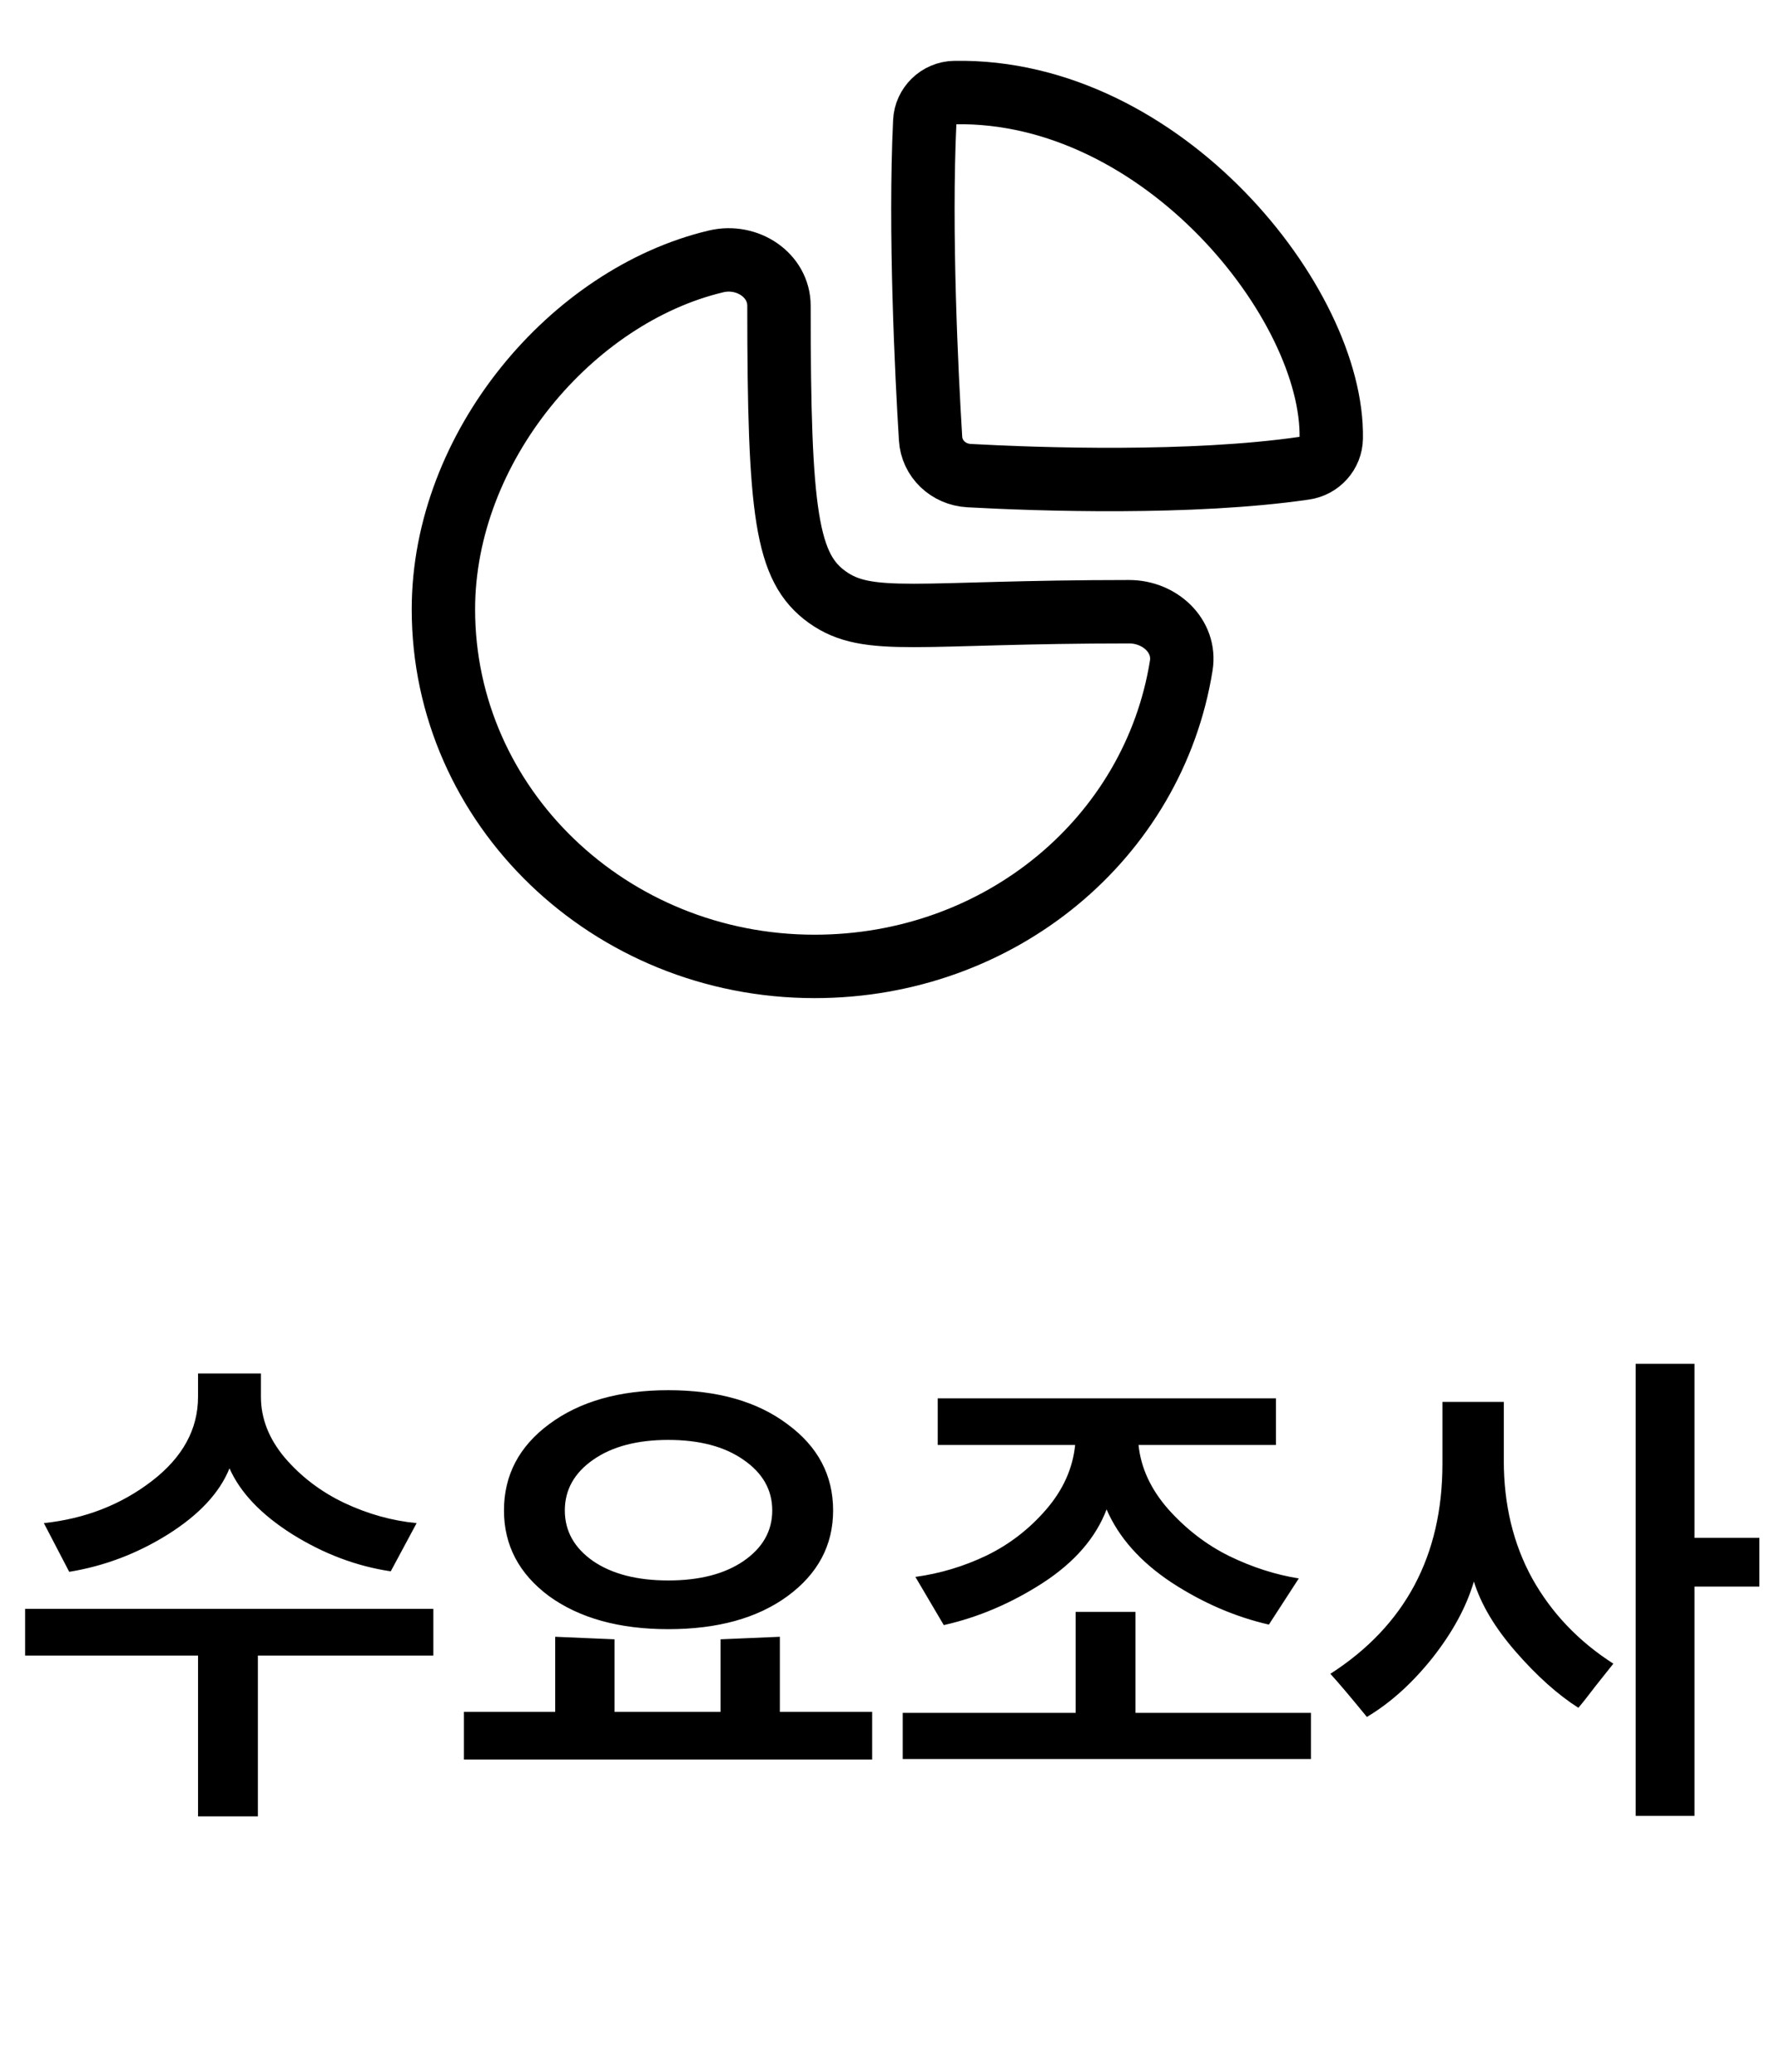 <svg width="42" height="49" viewBox="0 0 42 49" fill="none" xmlns="http://www.w3.org/2000/svg">
<path d="M6.102 42.96H4.686V39.156H0.594V38.052H10.254V39.156H6.102V42.96ZM9.858 36.024L9.246 37.164C8.438 37.044 7.662 36.752 6.918 36.288C6.182 35.824 5.686 35.304 5.43 34.728C5.198 35.304 4.714 35.824 3.978 36.288C3.25 36.744 2.47 37.04 1.638 37.176L1.038 36.024C2.014 35.92 2.866 35.588 3.594 35.028C4.322 34.468 4.686 33.804 4.686 33.036V32.484H6.174V33.036C6.174 33.548 6.362 34.028 6.738 34.476C7.122 34.924 7.59 35.28 8.142 35.544C8.702 35.808 9.274 35.968 9.858 36.024ZM19.713 35.724C19.713 36.548 19.353 37.224 18.633 37.752C17.921 38.272 16.981 38.532 15.813 38.532C14.653 38.532 13.713 38.272 12.993 37.752C12.281 37.224 11.925 36.548 11.925 35.724C11.925 34.892 12.281 34.212 12.993 33.684C13.713 33.148 14.653 32.88 15.813 32.88C16.981 32.88 17.921 33.148 18.633 33.684C19.353 34.212 19.713 34.892 19.713 35.724ZM20.637 41.616H10.977V40.488H13.137V38.712L14.541 38.772V40.488H17.049V38.772L18.453 38.712V40.488H20.637V41.616ZM17.589 36.924C18.045 36.612 18.273 36.212 18.273 35.724C18.273 35.236 18.045 34.836 17.589 34.524C17.141 34.212 16.549 34.056 15.813 34.056C15.077 34.056 14.485 34.212 14.037 34.524C13.589 34.836 13.365 35.236 13.365 35.724C13.365 36.212 13.589 36.612 14.037 36.924C14.485 37.228 15.077 37.38 15.813 37.38C16.549 37.38 17.141 37.228 17.589 36.924ZM30.732 37.332L30.024 38.424C29.224 38.24 28.456 37.908 27.72 37.428C26.984 36.94 26.472 36.364 26.184 35.7C25.928 36.372 25.424 36.952 24.672 37.44C23.928 37.92 23.148 38.252 22.332 38.436L21.66 37.296C22.244 37.216 22.804 37.048 23.34 36.792C23.884 36.528 24.356 36.164 24.756 35.7C25.156 35.236 25.384 34.728 25.44 34.176H22.188V33.072H30.192V34.176H26.94C26.996 34.72 27.232 35.228 27.648 35.7C28.072 36.172 28.552 36.54 29.088 36.804C29.632 37.068 30.18 37.244 30.732 37.332ZM31.02 41.604H21.36V40.512H25.452V38.124H26.868V40.512H31.02V41.604ZM40.095 32.256V36.372H41.631V37.524H40.095V42.948H38.703V32.256H40.095ZM38.175 39.348C38.079 39.468 37.939 39.644 37.755 39.876C37.579 40.108 37.443 40.28 37.347 40.392C36.859 40.08 36.367 39.64 35.871 39.072C35.375 38.504 35.043 37.948 34.875 37.404C34.699 38.004 34.371 38.608 33.891 39.216C33.411 39.816 32.895 40.28 32.343 40.608C31.951 40.128 31.663 39.788 31.479 39.588C33.247 38.452 34.131 36.796 34.131 34.62V33.156H35.583V34.548C35.583 35.588 35.807 36.516 36.255 37.332C36.711 38.148 37.351 38.82 38.175 39.348Z" fill="black"/>
<path fill-rule="evenodd" clip-rule="evenodd" d="M26.718 14.468C27.449 14.468 28.063 15.048 27.951 15.742C27.295 19.825 23.66 22.857 19.275 22.857C14.424 22.857 10.492 19.076 10.492 14.413C10.492 10.571 13.528 6.992 16.945 6.182C17.68 6.008 18.432 6.505 18.432 7.232C18.432 12.157 18.605 13.431 19.577 14.124C20.55 14.817 21.694 14.468 26.718 14.468Z" stroke="black" stroke-width="1.5" stroke-linecap="round" stroke-linejoin="round"/>
<path fill-rule="evenodd" clip-rule="evenodd" d="M31.5 10.366C31.558 7.202 27.515 2.101 22.589 2.189C22.206 2.195 21.899 2.502 21.882 2.87C21.758 5.472 21.925 8.843 22.019 10.372C22.047 10.848 22.436 11.222 22.93 11.249C24.564 11.339 28.198 11.462 30.866 11.073C31.228 11.021 31.494 10.718 31.5 10.366Z" stroke="black" stroke-width="1.5" stroke-linecap="round" stroke-linejoin="round"/>
</svg>
